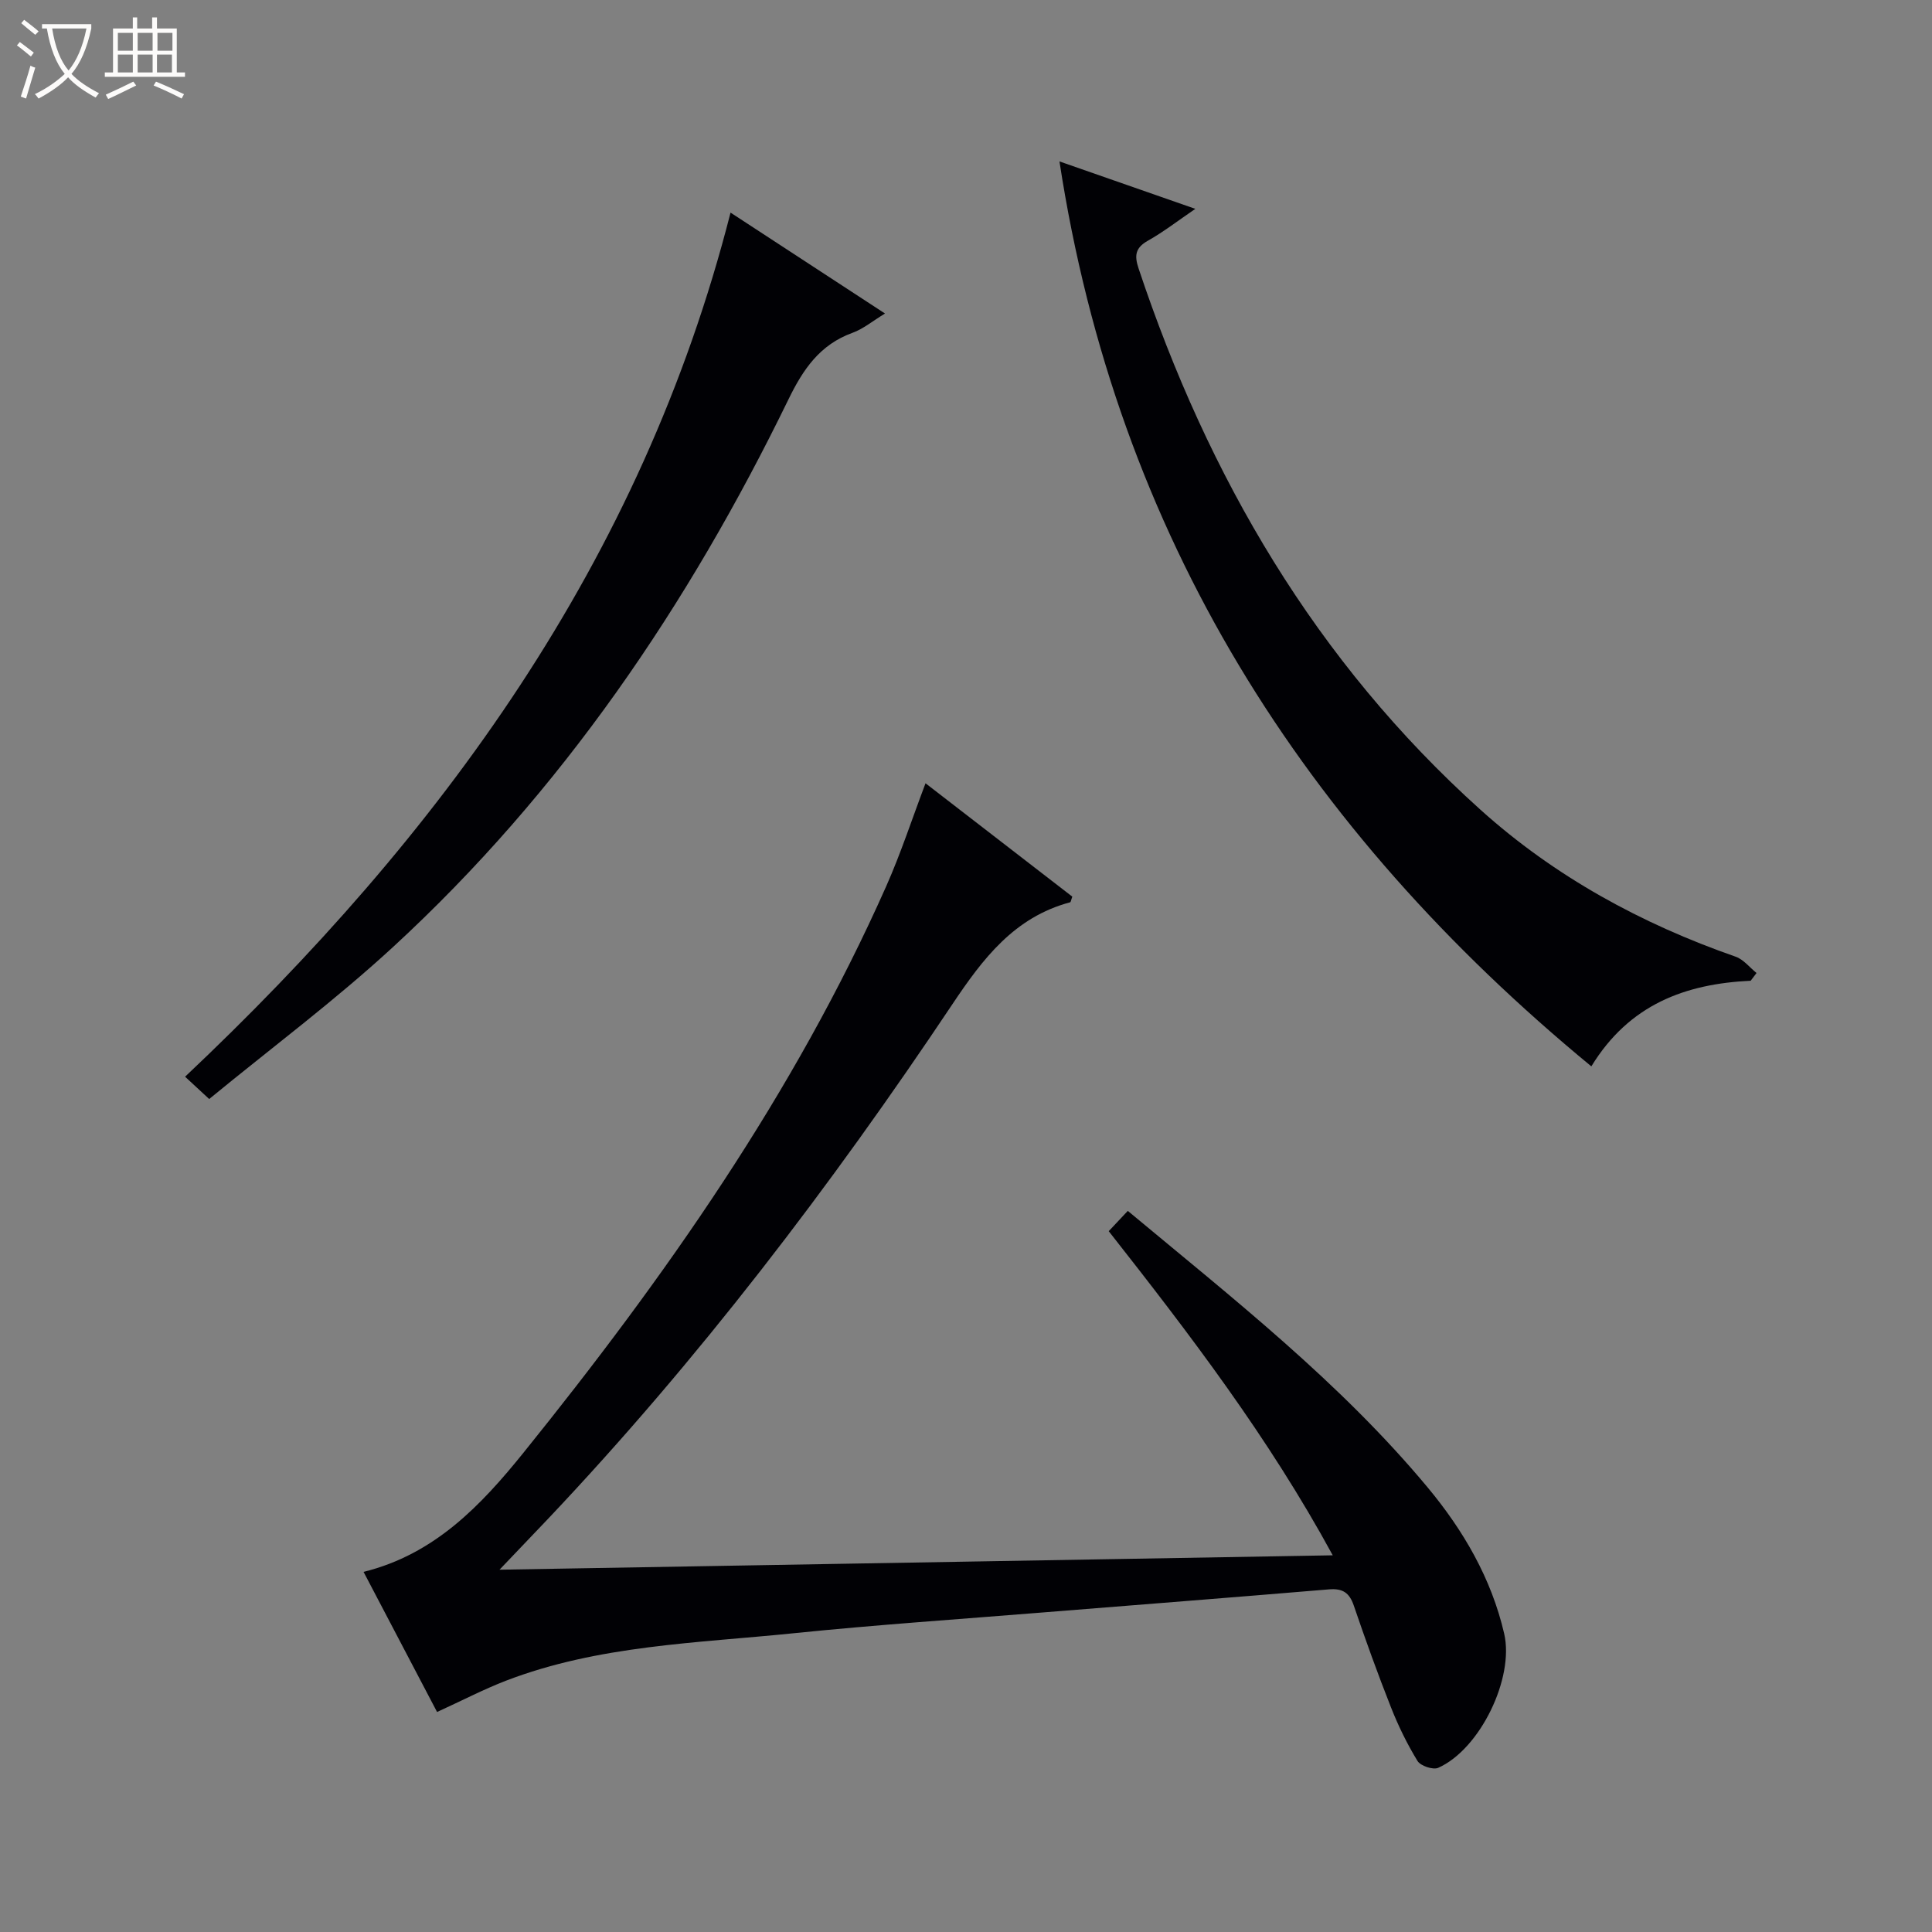 <svg enable-background="new 0 0 400 400" viewBox="0 0 400 400" xmlns="http://www.w3.org/2000/svg"><rect x="0" y="0" width="400" height="400" fill="#808080" stroke="none"/><path d="m6.4 11.7c-1-.8-1.9-1.6-2.9-2.3l.6-.7c.9.7 1.9 1.4 2.9 2.2zm-2.1 8.3c.7-2.1 1.4-4.2 2-6.4.2.1.6.3 1 .4-.7 2.3-1.3 4.4-1.9 6.4zm3-12.8c-1.1-.9-2.1-1.7-2.9-2.4l.6-.7c1 .8 2 1.5 3 2.4zm1.4-1.3v-.9h10.2v.9c-.9 4.2-2.3 7.3-4.1 9.4 1.3 1.4 3.2 2.7 5.7 4-.2.2-.4.5-.7.9-2.5-1.4-4.4-2.7-5.7-4.2-1.4 1.5-3.5 3-6.1 4.4 0 0 0 0-.1-.1-.3-.4-.5-.7-.7-.8 2.7-1.3 4.7-2.8 6.2-4.2-1.8-2.2-3-5.3-3.7-9.4zm9.2 0h-7.1c.6 3.8 1.7 6.7 3.4 8.7 1.7-2.1 2.9-4.8 3.7-8.7z" fill="#fcfbfa"/><path d="m31.6 3.6h.9v2.3h4.1v9.1h1.7v.9h-16.6v-.9h1.7v-9.1h4.1v-2.3h.9v2.3h3.1v-2.3zm-4 13.3.6.8c-1.9.9-3.8 1.9-5.8 2.8-.2-.3-.3-.6-.5-.9 2-.9 3.9-1.8 5.7-2.7zm-3.2-10.1v3.7h3.1v-3.7zm0 4.5v3.7h3.1v-3.7zm4.1-4.5v3.7h3.1v-3.7zm0 4.5v3.7h3.1v-3.7zm9.1 9.1c-2.1-1.1-4.1-2-5.8-2.7l.5-.8c2.2.9 4.1 1.8 5.8 2.6zm-1.9-13.6h-3.1v3.7h3.1zm-3.2 4.5v3.7h3.1v-3.7z" fill="#fcfbfa"/><g fill="#010105"><path d="m90.49 354.45c-5.07-9.67-10.08-19.21-15.22-29.01 14.72-3.63 24.35-13.81 33.11-24.67 29.3-36.35 56.06-74.38 75.11-117.3 3.02-6.81 5.34-13.93 8.13-21.3 10.1 7.8 20.29 15.67 30.39 23.47-.25.66-.3 1.13-.46 1.17-11.57 3.1-18.05 11.65-24.4 21.15-25.18 37.67-52.59 73.64-83.79 106.61-2.96 3.12-5.94 6.22-9.94 10.42 58.05-1 114.8-1.98 172.51-2.98-13.29-24.42-29.58-45.74-46.38-67.11 1.33-1.42 2.54-2.7 3.95-4.2 21.8 18.16 44 35.53 62.1 57.28 7.36 8.85 13.17 18.79 15.82 30.23 2.14 9.2-4.98 23.95-13.66 27.8-1.06.47-3.66-.4-4.28-1.42-2.15-3.52-3.99-7.28-5.5-11.12-2.75-6.95-5.28-13.98-7.69-21.05-.91-2.67-2.31-3.59-5.12-3.36-19.87 1.67-39.75 3.21-59.63 4.81-17.06 1.38-34.14 2.53-51.17 4.27-20.09 2.06-40.49 2.47-59.69 9.86-4.61 1.79-9.03 4.09-14.19 6.45z"/><path d="m362.46 203.05c-13.51.64-25.14 4.89-32.99 17.73-59.57-49.08-98.23-109.75-110.12-187.36 9.62 3.36 18.47 6.44 28.13 9.82-3.66 2.5-6.61 4.79-9.83 6.6-2.6 1.47-2.81 3.06-1.93 5.71 14.4 43.2 36.71 81.44 70.82 112.12 15.37 13.82 33.27 23.59 52.8 30.4 1.64.57 2.9 2.23 4.33 3.38-.4.53-.8 1.06-1.21 1.6z"/><path d="m151.25 44.02c10.57 6.9 20.94 13.68 31.98 20.89-2.6 1.58-4.51 3.19-6.72 3.99-6.76 2.45-10.23 7.54-13.27 13.79-20.7 42.54-46.93 81.23-81.9 113.41-12.07 11.11-25.29 20.97-38.03 31.44-2.13-1.97-3.33-3.09-4.99-4.62 52.94-49.97 94.5-106.64 112.93-178.9z"/></g></svg>